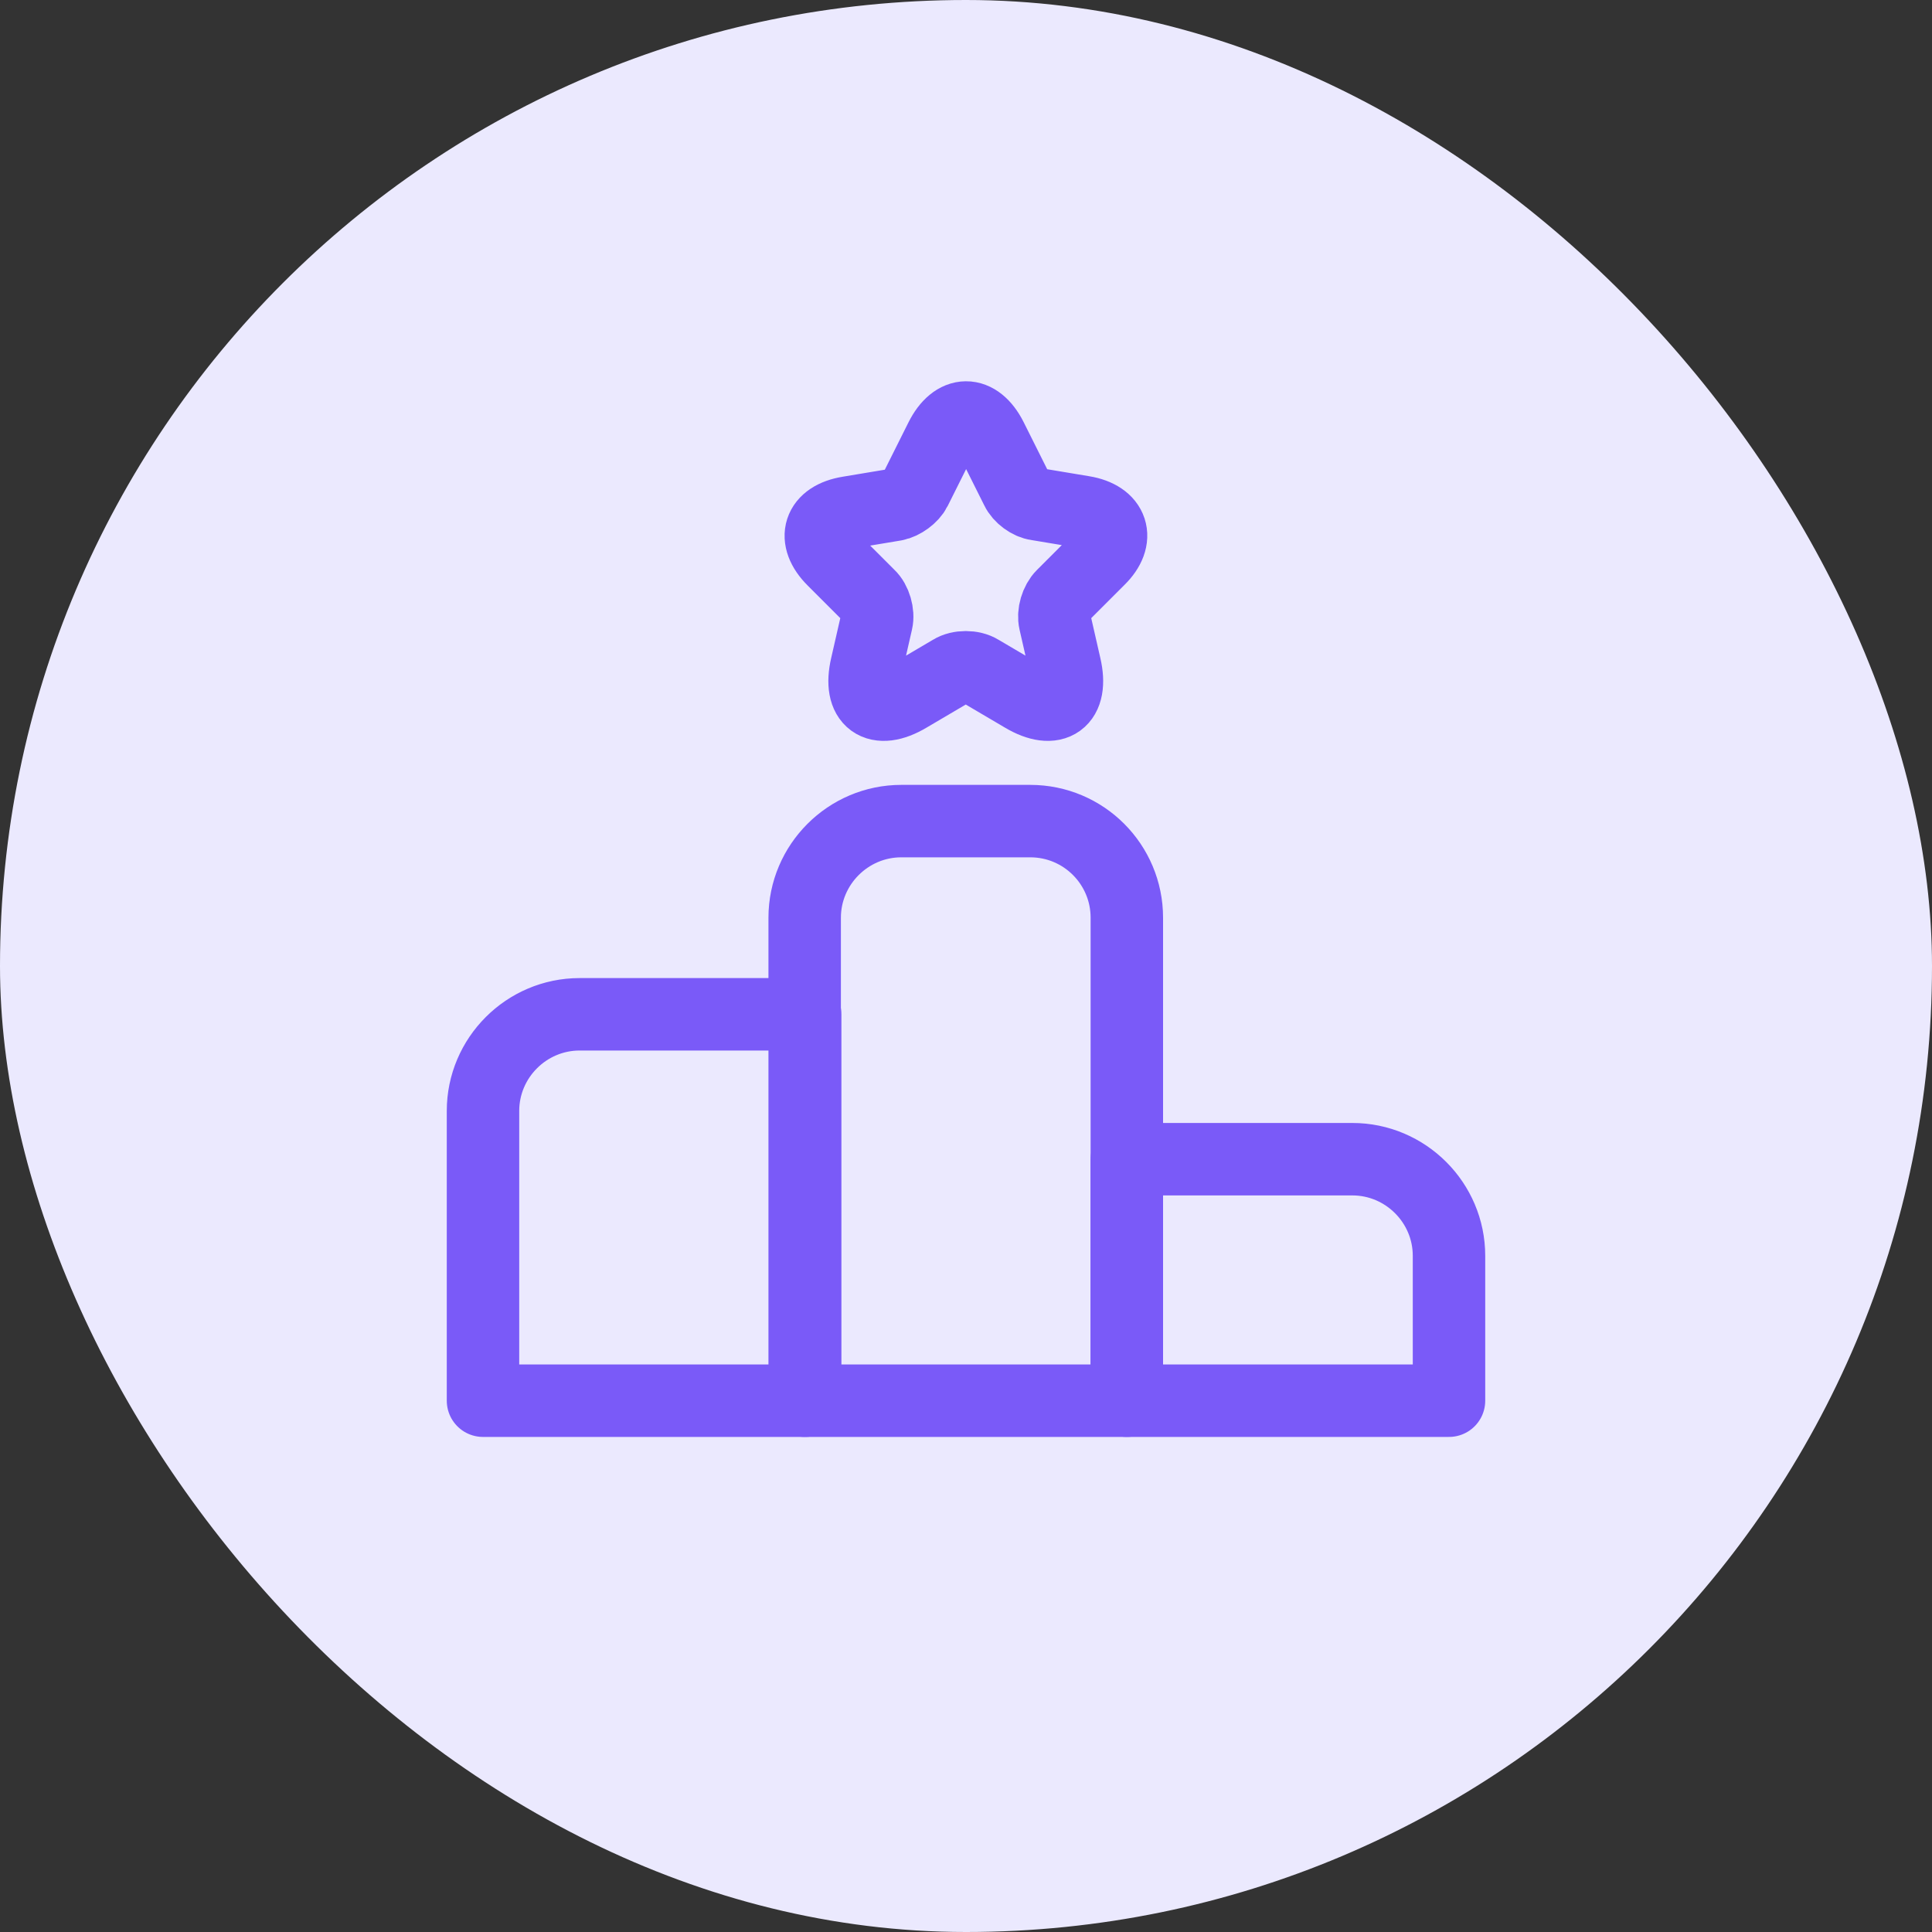 <svg width="40" height="40" viewBox="0 0 40 40" fill="none" xmlns="http://www.w3.org/2000/svg">
<rect x="0" y="0" width="40" height="40" fill="#333333" stroke="none"/>
<rect width="40" height="40" rx="20" fill="#EBE9FE"/>
<g clip-path="url(#clip0_48_4460)">
<path d="M16.67 21H12C10.9 21 10 21.9 10 23V29H16.67V21Z" stroke="#7A5AF8" stroke-width="1.5" stroke-miterlimit="10" stroke-linecap="round" stroke-linejoin="round"/>
<path d="M21.33 17H18.66C17.56 17 16.66 17.9 16.66 19V29H23.33V19C23.33 17.9 22.44 17 21.33 17Z" stroke="#7A5AF8" stroke-width="1.5" stroke-miterlimit="10" stroke-linecap="round" stroke-linejoin="round"/>
<path d="M28 24H23.33V29H30V26C30 24.9 29.1 24 28 24Z" stroke="#7A5AF8" stroke-width="1.5" stroke-miterlimit="10" stroke-linecap="round" stroke-linejoin="round"/>
<path d="M20.52 9.07L21.05 10.13C21.12 10.28 21.31 10.42 21.47 10.44L22.43 10.6C23.04 10.7 23.19 11.15 22.75 11.58L22 12.33C21.87 12.46 21.8 12.7 21.84 12.87L22.05 13.79C22.22 14.52 21.83 14.8 21.19 14.42L20.29 13.89C20.13 13.79 19.86 13.79 19.7 13.89L18.8 14.42C18.16 14.8 17.77 14.52 17.94 13.79L18.15 12.87C18.19 12.7 18.12 12.45 17.99 12.33L17.25 11.59C16.81 11.15 16.95 10.71 17.57 10.61L18.53 10.45C18.69 10.42 18.88 10.28 18.95 10.14L19.48 9.08C19.77 8.5 20.23 8.5 20.52 9.07Z" stroke="#7A5AF8" stroke-width="1.5" stroke-linecap="round" stroke-linejoin="round"/>
</g>
<defs>
<clipPath id="clip0_48_4460">
<rect width="40" height="40" fill="white"/>
</clipPath>
</defs>
</svg>
